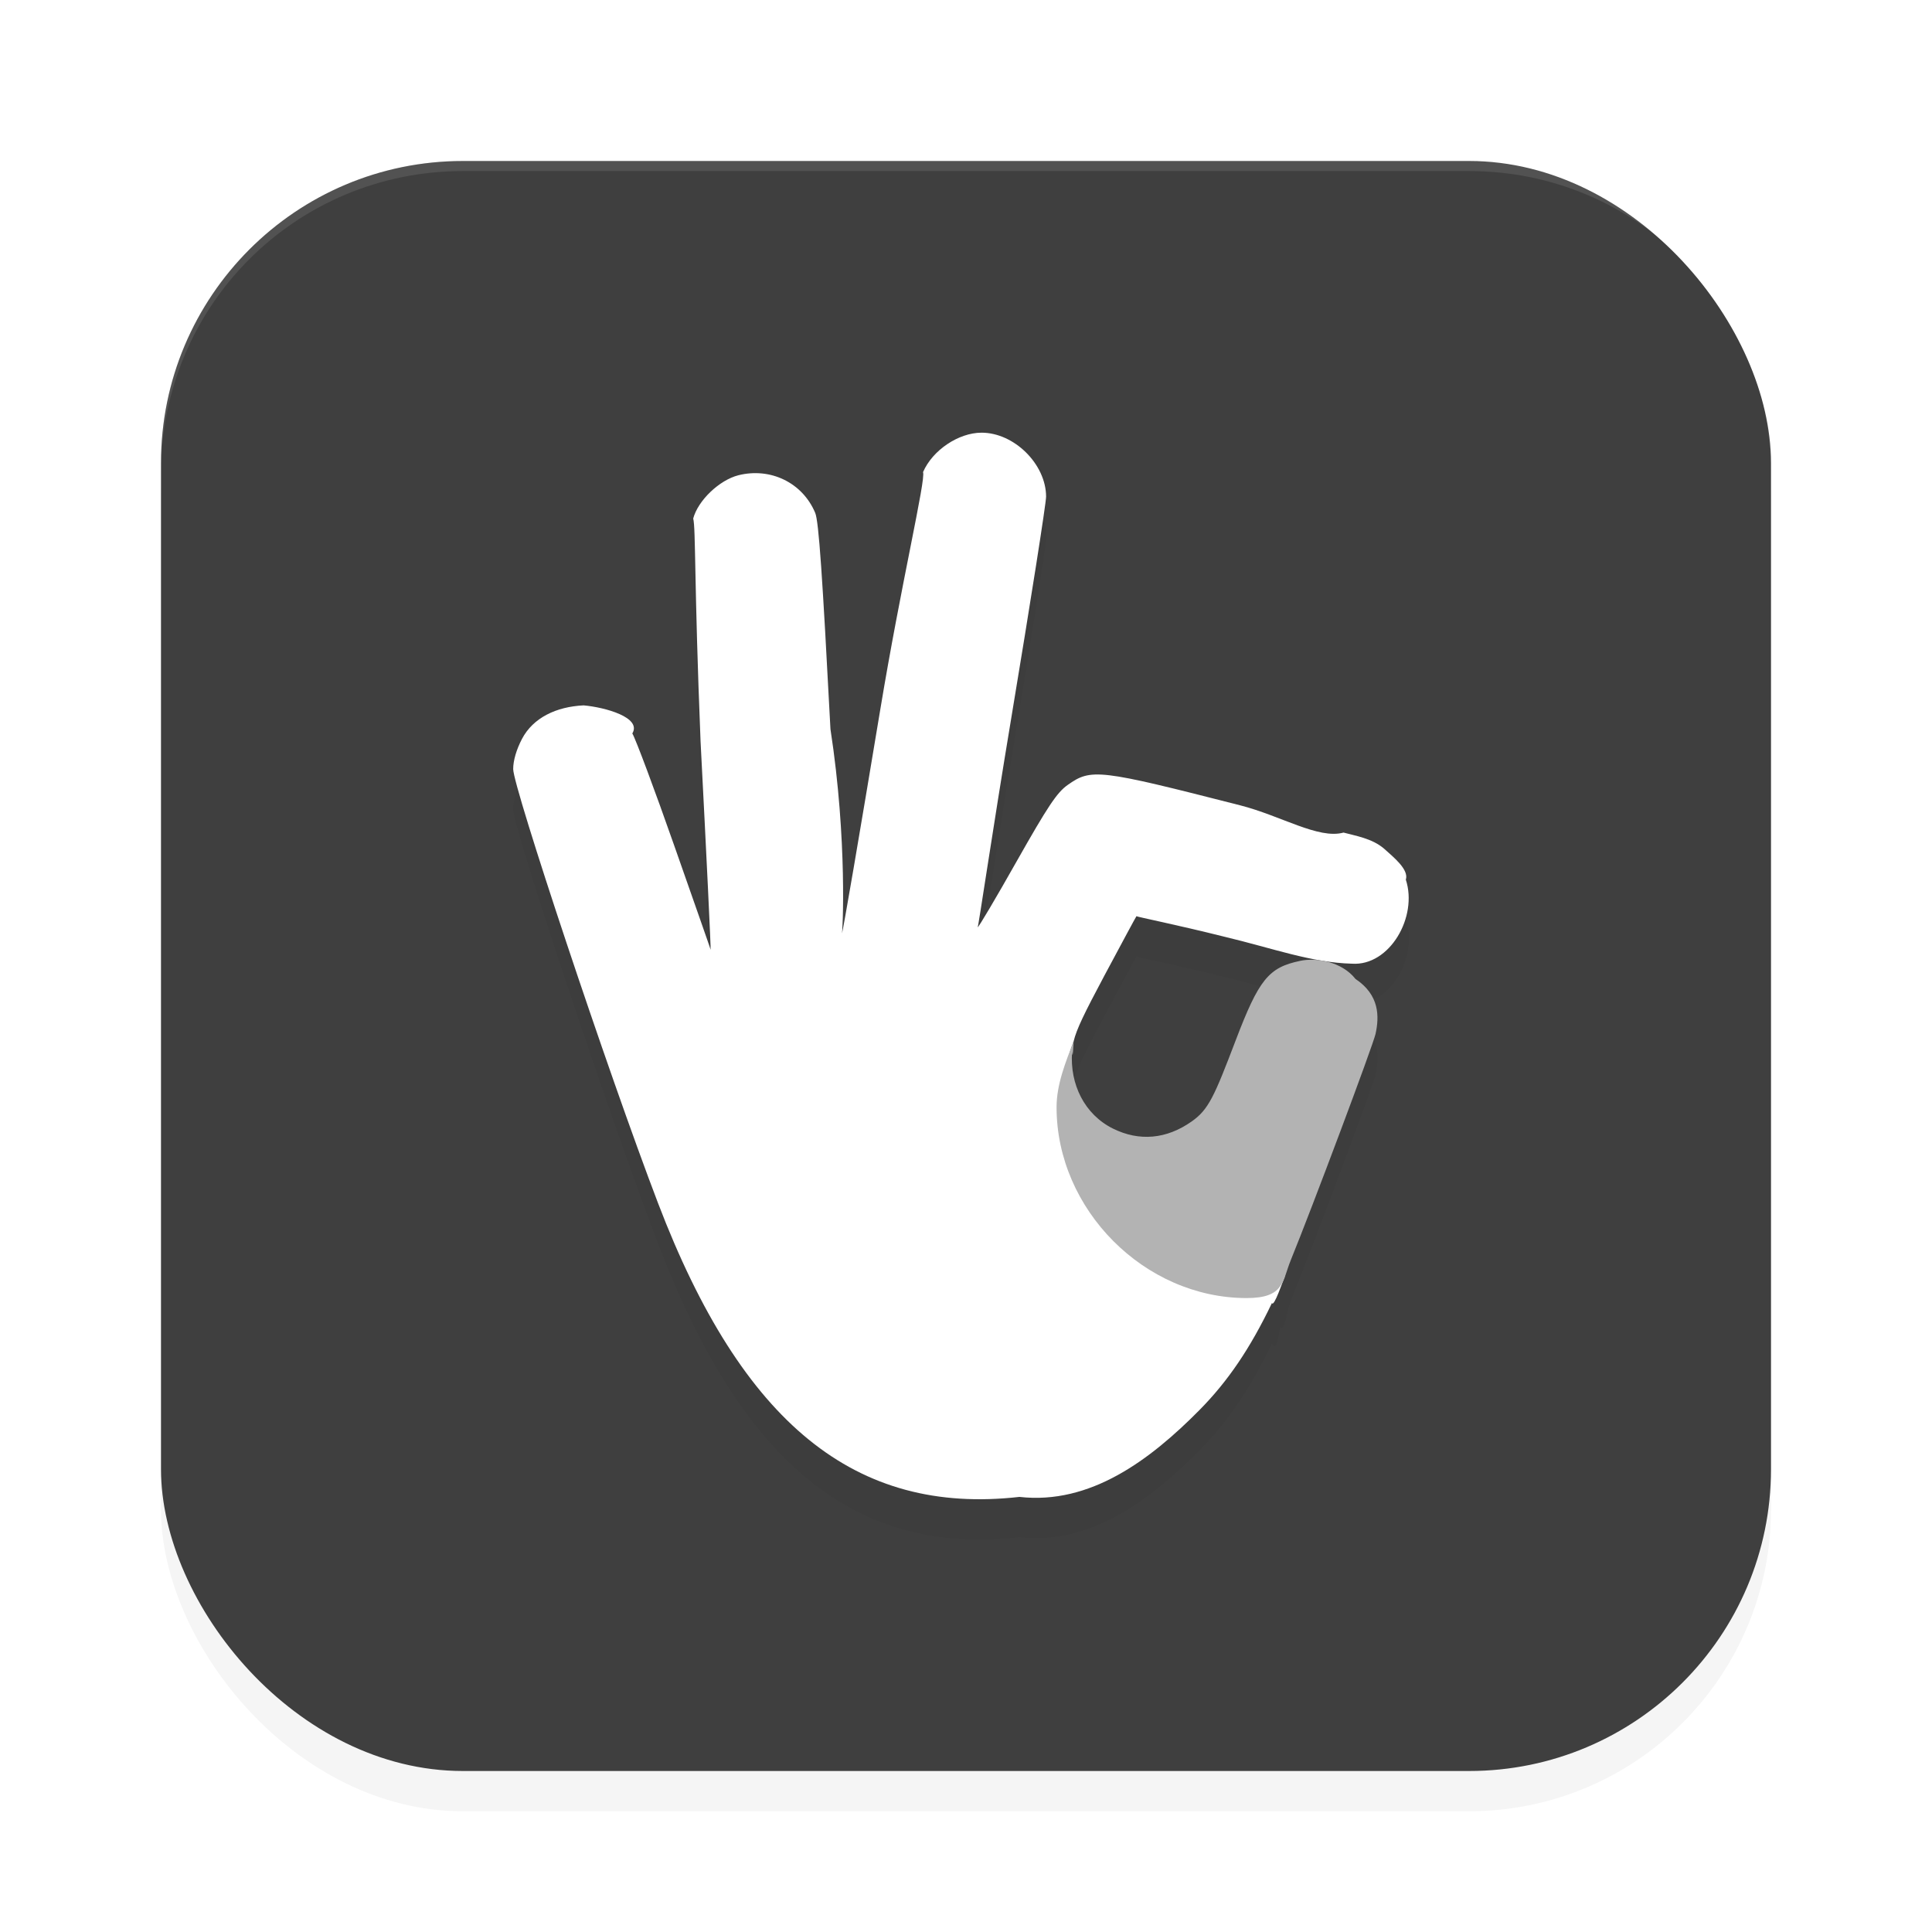 <svg xmlns="http://www.w3.org/2000/svg" id="svg12" width="192" height="192" version="1"><defs><filter style="color-interpolation-filters:sRGB" id="filter949" width="1.11" height="1.09" x=".05" y=".04"><feGaussianBlur stdDeviation="1.95"/></filter><filter style="color-interpolation-filters:sRGB" id="filter955" width="1.1" height="1.1" x=".05" y=".05"><feGaussianBlur stdDeviation="3.2"/></filter></defs><rect style="filter:url(#filter955);opacity:.2;fill:#000" width="160" height="160" x="16" y="20" rx="30" ry="30"/><rect style="fill:#3f3f3f" width="160" height="160" x="16" y="16" rx="30" ry="30"/><path style="filter:url(#filter949);opacity:.2;fill:#000" d="m 97.55,47.00 c -2.29,0 -4.88,1.74 -5.82,3.92 0.30,0.70 -2.18,11.10 -4.25,23.60 C 85.44,86.81 83.72,96.82 83.67,96.76 83.61,96.70 83.09,87.57 82.52,76.46 81.73,61.18 81.37,55.79 81.01,54.96 79.75,51.97 76.58,50.42 73.38,51.23 c -1.89,0.48 -4.01,2.50 -4.49,4.30 0.26,0.96 0.09,6.29 0.73,22.12 0.59,11.36 1.04,20.70 1.00,20.74 0.04,0.04 -1.66,-4.78 -3.61,-10.34 -1.95,-5.56 -3.83,-10.59 -4.17,-11.16 0.96,-1.59 -2.71,-2.60 -4.84,-2.79 -2.74,0.13 -5.02,1.24 -6.12,3.32 C 51.32,78.49 51,79.58 51,80.43 c 0,1.80 9.35,29.93 14.40,43.15 8.36,21.89 19.61,31.03 35.91,29.18 7.04,0.80 12.99,-3.67 17.91,-8.65 2.80,-2.84 5.01,-6.08 7.18,-10.61 0.13,0.27 0.48,0.99 0.80,-1.65 0.49,0.68 0.66,-1.60 1.09,-2.63 2.08,-5.09 8.17,-21.34 8.42,-22.47 0.38,-1.73 0.40,-3.87 -1.99,-5.46 0.83,-1.04 -2.06,-1.59 -3.25,-1.80 0.97,0.16 1.93,0.26 2.91,0.29 3.75,0.25 6.56,-4.66 5.35,-8.35 0.33,-1.00 -1.23,-2.24 -2.15,-3.07 -1.20,-1.04 -2.88,-1.29 -4.04,-1.61 -2.49,0.69 -6.23,-1.68 -10.28,-2.71 -14.09,-3.60 -14.79,-3.68 -17.14,-2.02 -1.06,0.75 -1.97,2.12 -5.06,7.58 -2.07,3.67 -3.82,6.62 -3.88,6.56 0.06,0.06 1.45,-9.45 3.35,-20.86 1.90,-11.41 3.45,-21.28 3.45,-21.94 0.02,-3.23 -3.18,-6.36 -6.42,-6.36 z m 15.40,48.05 c 0.06,0.07 3.99,0.85 8.74,2.04 3.52,0.84 6.54,1.84 9.50,2.35 0.72,0.10 -1.41,0.07 -1.98,0.05 -3.14,0.65 -4.10,1.84 -6.42,7.93 -2.12,5.56 -2.68,6.84 -4.35,8.03 -2.50,1.77 -5.22,2.02 -7.85,0.71 -2.80,-1.40 -4.28,-4.37 -4.05,-7.61 0.03,0.36 0.07,0.70 0.16,-1.07 0.29,-1.19 1.02,-2.70 3.05,-6.51 1.70,-3.18 3.13,-5.84 3.19,-5.91 z"/><path style="fill:#fff" d="m 97.55,43 c -2.29,0 -4.88,1.74 -5.82,3.92 0.30,0.70 -2.18,11.10 -4.25,23.60 -2.04,12.29 -3.75,22.30 -3.81,22.24 0.06,0.06 0.57,-9.19 -1.14,-20.30 C 81.73,57.18 81.37,51.79 81.01,50.96 79.75,47.97 76.58,46.43 73.38,47.23 c -1.89,0.48 -4.01,2.50 -4.49,4.30 0.26,0.96 0.09,6.29 0.73,22.12 0.59,11.36 1.04,20.70 1.00,20.74 0.04,0.04 -1.66,-4.78 -3.61,-10.34 -1.95,-5.56 -3.83,-10.59 -4.17,-11.16 0.96,-1.59 -2.71,-2.60 -4.84,-2.79 -2.74,0.13 -5.02,1.24 -6.12,3.32 C 51.32,74.49 51,75.58 51,76.43 c 0,1.80 9.35,29.93 14.40,43.15 8.36,21.89 19.61,31.03 35.91,29.18 7.04,0.80 12.99,-3.67 17.91,-8.65 2.80,-2.84 5.01,-6.08 7.18,-10.61 0.21,0.44 1.08,-2.19 1.29,-2.65 -1.02,0.18 -2.73,1.59 -3.80,1.59 -10.16,0 -18.40,-8.24 -18.40,-18.40 0,-2.32 0.43,-4.53 1.21,-6.57 0.29,-1.19 1.02,-2.70 3.05,-6.51 1.70,-3.18 3.13,-5.84 3.19,-5.91 0.06,0.07 3.99,0.85 8.74,2.04 4.79,1.14 8.64,2.58 12.68,2.68 3.75,0.25 6.56,-4.66 5.35,-8.35 0.33,-1.00 -1.23,-2.24 -2.15,-3.07 -1.20,-1.04 -2.88,-1.29 -4.04,-1.61 -2.49,0.69 -6.23,-1.68 -10.28,-2.71 -14.09,-3.60 -14.79,-3.68 -17.14,-2.02 -1.06,0.75 -1.97,2.12 -5.06,7.58 -2.07,3.67 -3.82,6.62 -3.88,6.56 0.06,0.06 1.45,-9.45 3.35,-20.86 1.90,-11.41 3.45,-21.28 3.45,-21.94 C 103.95,46.13 100.79,43.00 97.55,43 Z"/><path style="fill:#b3b3b3" d="m 129.21,95.49 c -3.14,0.65 -4.10,1.84 -6.42,7.93 -2.12,5.56 -2.68,6.84 -4.35,8.02 -2.50,1.77 -5.22,2.02 -7.85,0.71 -2.80,-1.40 -4.28,-4.37 -4.05,-7.61 0.03,0.36 0.07,0.70 0.16,-1.07 C 105.92,105.51 105,107.73 105,110.04 105,120.20 113.73,129 123.89,129 c 3.74,0 3.53,-1.66 4.39,-3.78 2.08,-5.09 8.17,-21.34 8.42,-22.47 0.38,-1.73 0.40,-3.87 -1.99,-5.46 -1.39,-1.76 -3.94,-2.14 -5.51,-1.80 z"/><path style="opacity:.1;fill:#fff" d="M 46 16 C 29.38 16 16 29.38 16 46 L 16 47 C 16 30.38 29.38 17 46 17 L 146 17 C 162.62 17 176 30.38 176 47 L 176 46 C 176 29.38 162.62 16 146 16 L 46 16 z"/></svg>